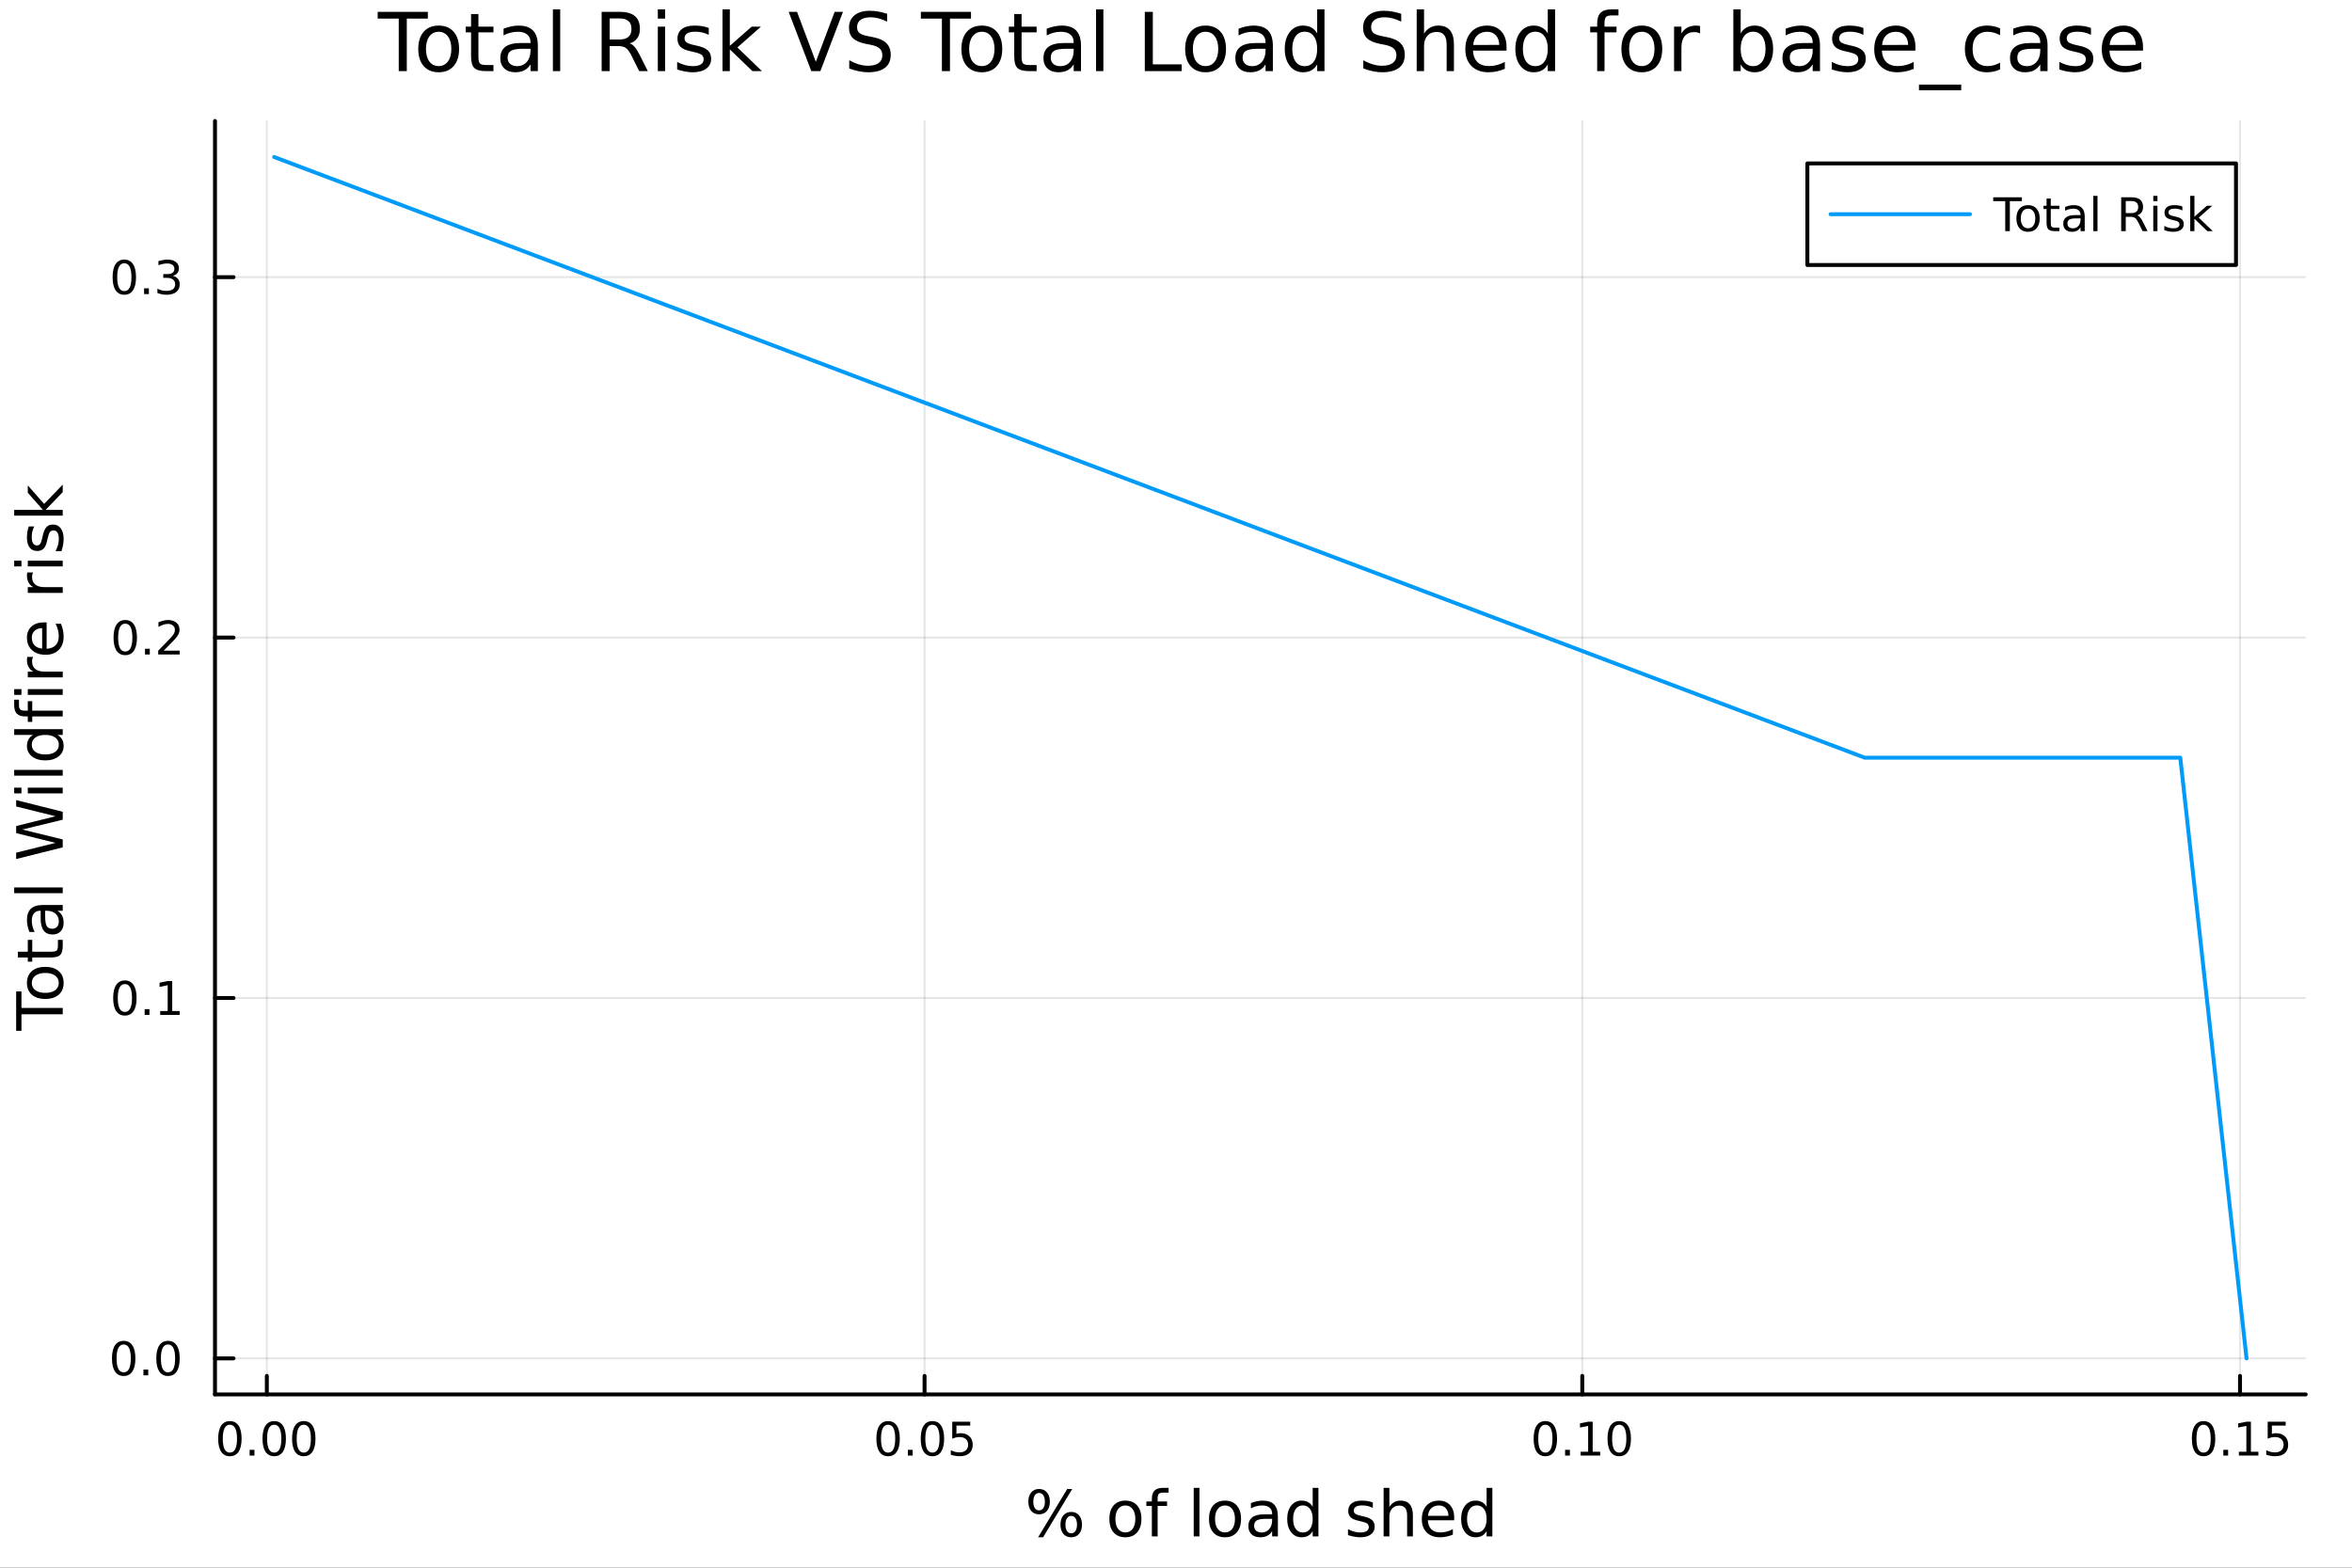 <svg xmlns="http://www.w3.org/2000/svg" xmlns:xlink="http://www.w3.org/1999/xlink" width="600" height="400" viewBox="0 0 2400 1600">
<rect x="0" y="0" width="2400" height="1600" fill="#333333" stroke="none"/>
<defs>
  <clipPath id="clip370">
    <rect x="0" y="0" width="2400" height="1600"></rect>
  </clipPath>
</defs>
<path clip-path="url(#clip370)" d="M0 1600 L2400 1600 L2400 0 L0 0  Z" fill="#ffffff" fill-rule="evenodd" fill-opacity="1"></path>
<defs>
  <clipPath id="clip371">
    <rect x="480" y="0" width="1681" height="1600"></rect>
  </clipPath>
</defs>
<path clip-path="url(#clip370)" d="M219.38 1423.18 L2352.76 1423.18 L2352.76 123.472 L219.38 123.472  Z" fill="#ffffff" fill-rule="evenodd" fill-opacity="1"></path>
<defs>
  <clipPath id="clip372">
    <rect x="219" y="123" width="2134" height="1301"></rect>
  </clipPath>
</defs>
<polyline clip-path="url(#clip372)" style="stroke:#000000; stroke-linecap:round; stroke-linejoin:round; stroke-width:2; stroke-opacity:0.1; fill:none" points="272.275,1423.18 272.275,123.472 "></polyline>
<polyline clip-path="url(#clip372)" style="stroke:#000000; stroke-linecap:round; stroke-linejoin:round; stroke-width:2; stroke-opacity:0.1; fill:none" points="943.427,1423.18 943.427,123.472 "></polyline>
<polyline clip-path="url(#clip372)" style="stroke:#000000; stroke-linecap:round; stroke-linejoin:round; stroke-width:2; stroke-opacity:0.1; fill:none" points="1614.58,1423.18 1614.58,123.472 "></polyline>
<polyline clip-path="url(#clip372)" style="stroke:#000000; stroke-linecap:round; stroke-linejoin:round; stroke-width:2; stroke-opacity:0.1; fill:none" points="2285.73,1423.18 2285.73,123.472 "></polyline>
<polyline clip-path="url(#clip370)" style="stroke:#000000; stroke-linecap:round; stroke-linejoin:round; stroke-width:4; stroke-opacity:1; fill:none" points="219.38,1423.18 2352.76,1423.18 "></polyline>
<polyline clip-path="url(#clip370)" style="stroke:#000000; stroke-linecap:round; stroke-linejoin:round; stroke-width:4; stroke-opacity:1; fill:none" points="272.275,1423.18 272.275,1404.28 "></polyline>
<polyline clip-path="url(#clip370)" style="stroke:#000000; stroke-linecap:round; stroke-linejoin:round; stroke-width:4; stroke-opacity:1; fill:none" points="943.427,1423.18 943.427,1404.28 "></polyline>
<polyline clip-path="url(#clip370)" style="stroke:#000000; stroke-linecap:round; stroke-linejoin:round; stroke-width:4; stroke-opacity:1; fill:none" points="1614.58,1423.18 1614.58,1404.28 "></polyline>
<polyline clip-path="url(#clip370)" style="stroke:#000000; stroke-linecap:round; stroke-linejoin:round; stroke-width:4; stroke-opacity:1; fill:none" points="2285.73,1423.18 2285.73,1404.28 "></polyline>
<path clip-path="url(#clip370)" d="M234.578 1454.1 Q230.967 1454.1 229.139 1457.66 Q227.333 1461.2 227.333 1468.33 Q227.333 1475.44 229.139 1479.01 Q230.967 1482.55 234.578 1482.55 Q238.213 1482.55 240.018 1479.01 Q241.847 1475.44 241.847 1468.33 Q241.847 1461.2 240.018 1457.66 Q238.213 1454.1 234.578 1454.1 M234.578 1450.39 Q240.389 1450.39 243.444 1455 Q246.523 1459.58 246.523 1468.33 Q246.523 1477.06 243.444 1481.67 Q240.389 1486.25 234.578 1486.25 Q228.768 1486.25 225.69 1481.67 Q222.634 1477.06 222.634 1468.33 Q222.634 1459.58 225.69 1455 Q228.768 1450.39 234.578 1450.39 Z" fill="#000000" fill-rule="nonzero" fill-opacity="1"></path><path clip-path="url(#clip370)" d="M254.74 1479.7 L259.625 1479.7 L259.625 1485.58 L254.74 1485.58 L254.74 1479.7 Z" fill="#000000" fill-rule="nonzero" fill-opacity="1"></path><path clip-path="url(#clip370)" d="M279.81 1454.1 Q276.199 1454.1 274.37 1457.66 Q272.564 1461.2 272.564 1468.33 Q272.564 1475.44 274.37 1479.01 Q276.199 1482.55 279.81 1482.55 Q283.444 1482.55 285.249 1479.01 Q287.078 1475.44 287.078 1468.33 Q287.078 1461.2 285.249 1457.66 Q283.444 1454.1 279.81 1454.1 M279.81 1450.39 Q285.62 1450.39 288.675 1455 Q291.754 1459.58 291.754 1468.33 Q291.754 1477.06 288.675 1481.67 Q285.62 1486.25 279.81 1486.25 Q273.999 1486.25 270.921 1481.67 Q267.865 1477.06 267.865 1468.33 Q267.865 1459.58 270.921 1455 Q273.999 1450.39 279.81 1450.39 Z" fill="#000000" fill-rule="nonzero" fill-opacity="1"></path><path clip-path="url(#clip370)" d="M309.971 1454.1 Q306.36 1454.1 304.532 1457.66 Q302.726 1461.2 302.726 1468.33 Q302.726 1475.44 304.532 1479.01 Q306.36 1482.55 309.971 1482.55 Q313.606 1482.55 315.411 1479.01 Q317.24 1475.44 317.24 1468.33 Q317.24 1461.2 315.411 1457.66 Q313.606 1454.1 309.971 1454.1 M309.971 1450.39 Q315.782 1450.39 318.837 1455 Q321.916 1459.58 321.916 1468.33 Q321.916 1477.06 318.837 1481.67 Q315.782 1486.25 309.971 1486.25 Q304.161 1486.25 301.083 1481.67 Q298.027 1477.06 298.027 1468.33 Q298.027 1459.58 301.083 1455 Q304.161 1450.39 309.971 1450.39 Z" fill="#000000" fill-rule="nonzero" fill-opacity="1"></path><path clip-path="url(#clip370)" d="M906.228 1454.1 Q902.617 1454.1 900.788 1457.66 Q898.982 1461.2 898.982 1468.33 Q898.982 1475.44 900.788 1479.01 Q902.617 1482.55 906.228 1482.55 Q909.862 1482.55 911.667 1479.01 Q913.496 1475.44 913.496 1468.33 Q913.496 1461.2 911.667 1457.66 Q909.862 1454.1 906.228 1454.1 M906.228 1450.39 Q912.038 1450.39 915.093 1455 Q918.172 1459.58 918.172 1468.33 Q918.172 1477.06 915.093 1481.67 Q912.038 1486.25 906.228 1486.25 Q900.417 1486.25 897.339 1481.67 Q894.283 1477.06 894.283 1468.33 Q894.283 1459.58 897.339 1455 Q900.417 1450.39 906.228 1450.39 Z" fill="#000000" fill-rule="nonzero" fill-opacity="1"></path><path clip-path="url(#clip370)" d="M926.39 1479.7 L931.274 1479.7 L931.274 1485.58 L926.39 1485.58 L926.39 1479.7 Z" fill="#000000" fill-rule="nonzero" fill-opacity="1"></path><path clip-path="url(#clip370)" d="M951.459 1454.1 Q947.848 1454.1 946.019 1457.66 Q944.214 1461.2 944.214 1468.33 Q944.214 1475.44 946.019 1479.01 Q947.848 1482.55 951.459 1482.55 Q955.093 1482.55 956.899 1479.01 Q958.727 1475.44 958.727 1468.33 Q958.727 1461.2 956.899 1457.66 Q955.093 1454.1 951.459 1454.1 M951.459 1450.39 Q957.269 1450.39 960.325 1455 Q963.403 1459.58 963.403 1468.33 Q963.403 1477.06 960.325 1481.67 Q957.269 1486.25 951.459 1486.25 Q945.649 1486.25 942.57 1481.67 Q939.514 1477.06 939.514 1468.33 Q939.514 1459.58 942.57 1455 Q945.649 1450.39 951.459 1450.39 Z" fill="#000000" fill-rule="nonzero" fill-opacity="1"></path><path clip-path="url(#clip370)" d="M971.667 1451.02 L990.023 1451.02 L990.023 1454.96 L975.949 1454.96 L975.949 1463.43 Q976.968 1463.08 977.987 1462.92 Q979.005 1462.73 980.024 1462.73 Q985.811 1462.73 989.19 1465.9 Q992.57 1469.08 992.57 1474.49 Q992.57 1480.07 989.098 1483.17 Q985.625 1486.25 979.306 1486.25 Q977.13 1486.25 974.862 1485.88 Q972.616 1485.51 970.209 1484.77 L970.209 1480.07 Q972.292 1481.2 974.514 1481.76 Q976.737 1482.32 979.213 1482.32 Q983.218 1482.32 985.556 1480.21 Q987.894 1478.1 987.894 1474.49 Q987.894 1470.88 985.556 1468.77 Q983.218 1466.67 979.213 1466.67 Q977.338 1466.67 975.463 1467.08 Q973.612 1467.5 971.667 1468.38 L971.667 1451.02 Z" fill="#000000" fill-rule="nonzero" fill-opacity="1"></path><path clip-path="url(#clip370)" d="M1576.88 1454.1 Q1573.27 1454.1 1571.44 1457.66 Q1569.64 1461.2 1569.64 1468.33 Q1569.64 1475.44 1571.44 1479.01 Q1573.27 1482.55 1576.88 1482.55 Q1580.52 1482.55 1582.32 1479.01 Q1584.15 1475.44 1584.15 1468.33 Q1584.15 1461.2 1582.32 1457.66 Q1580.52 1454.1 1576.88 1454.1 M1576.88 1450.39 Q1582.69 1450.39 1585.75 1455 Q1588.83 1459.58 1588.83 1468.33 Q1588.83 1477.06 1585.75 1481.67 Q1582.69 1486.25 1576.88 1486.25 Q1571.07 1486.25 1567.99 1481.67 Q1564.94 1477.06 1564.94 1468.33 Q1564.94 1459.58 1567.99 1455 Q1571.07 1450.39 1576.88 1450.39 Z" fill="#000000" fill-rule="nonzero" fill-opacity="1"></path><path clip-path="url(#clip370)" d="M1597.04 1479.7 L1601.93 1479.7 L1601.93 1485.58 L1597.04 1485.58 L1597.04 1479.7 Z" fill="#000000" fill-rule="nonzero" fill-opacity="1"></path><path clip-path="url(#clip370)" d="M1612.92 1481.64 L1620.56 1481.64 L1620.56 1455.28 L1612.25 1456.95 L1612.25 1452.69 L1620.52 1451.02 L1625.19 1451.02 L1625.19 1481.64 L1632.83 1481.64 L1632.83 1485.58 L1612.92 1485.58 L1612.92 1481.64 Z" fill="#000000" fill-rule="nonzero" fill-opacity="1"></path><path clip-path="url(#clip370)" d="M1652.27 1454.1 Q1648.66 1454.1 1646.83 1457.66 Q1645.03 1461.2 1645.03 1468.33 Q1645.03 1475.44 1646.83 1479.01 Q1648.66 1482.55 1652.27 1482.55 Q1655.91 1482.55 1657.71 1479.01 Q1659.54 1475.44 1659.54 1468.33 Q1659.54 1461.2 1657.71 1457.66 Q1655.91 1454.1 1652.27 1454.1 M1652.27 1450.39 Q1658.08 1450.39 1661.14 1455 Q1664.22 1459.58 1664.22 1468.33 Q1664.22 1477.06 1661.14 1481.67 Q1658.08 1486.25 1652.27 1486.25 Q1646.46 1486.25 1643.39 1481.67 Q1640.33 1477.06 1640.33 1468.33 Q1640.33 1459.58 1643.39 1455 Q1646.46 1450.39 1652.27 1450.39 Z" fill="#000000" fill-rule="nonzero" fill-opacity="1"></path><path clip-path="url(#clip370)" d="M2248.53 1454.1 Q2244.92 1454.1 2243.09 1457.66 Q2241.29 1461.2 2241.29 1468.33 Q2241.29 1475.44 2243.09 1479.01 Q2244.92 1482.55 2248.53 1482.55 Q2252.17 1482.55 2253.97 1479.01 Q2255.8 1475.44 2255.8 1468.33 Q2255.8 1461.2 2253.97 1457.66 Q2252.17 1454.1 2248.53 1454.1 M2248.53 1450.39 Q2254.34 1450.39 2257.4 1455 Q2260.48 1459.58 2260.48 1468.33 Q2260.48 1477.06 2257.4 1481.67 Q2254.34 1486.25 2248.53 1486.25 Q2242.72 1486.25 2239.64 1481.67 Q2236.59 1477.06 2236.59 1468.33 Q2236.59 1459.58 2239.64 1455 Q2242.72 1450.39 2248.53 1450.39 Z" fill="#000000" fill-rule="nonzero" fill-opacity="1"></path><path clip-path="url(#clip370)" d="M2268.69 1479.7 L2273.58 1479.7 L2273.58 1485.58 L2268.69 1485.58 L2268.69 1479.7 Z" fill="#000000" fill-rule="nonzero" fill-opacity="1"></path><path clip-path="url(#clip370)" d="M2284.57 1481.64 L2292.21 1481.64 L2292.21 1455.28 L2283.9 1456.95 L2283.9 1452.69 L2292.16 1451.02 L2296.84 1451.02 L2296.84 1481.64 L2304.48 1481.64 L2304.48 1485.58 L2284.57 1485.58 L2284.57 1481.64 Z" fill="#000000" fill-rule="nonzero" fill-opacity="1"></path><path clip-path="url(#clip370)" d="M2313.97 1451.02 L2332.33 1451.02 L2332.33 1454.96 L2318.25 1454.96 L2318.25 1463.43 Q2319.27 1463.08 2320.29 1462.92 Q2321.31 1462.73 2322.33 1462.73 Q2328.11 1462.73 2331.49 1465.9 Q2334.87 1469.08 2334.87 1474.49 Q2334.87 1480.07 2331.4 1483.17 Q2327.93 1486.25 2321.61 1486.25 Q2319.43 1486.25 2317.16 1485.88 Q2314.92 1485.51 2312.51 1484.77 L2312.51 1480.07 Q2314.6 1481.2 2316.82 1481.76 Q2319.04 1482.32 2321.52 1482.32 Q2325.52 1482.32 2327.86 1480.21 Q2330.2 1478.1 2330.2 1474.49 Q2330.2 1470.88 2327.86 1468.77 Q2325.52 1466.67 2321.52 1466.67 Q2319.64 1466.67 2317.77 1467.08 Q2315.91 1467.5 2313.97 1468.38 L2313.97 1451.02 Z" fill="#000000" fill-rule="nonzero" fill-opacity="1"></path><path clip-path="url(#clip370)" d="M1093.12 1547.13 Q1090.35 1547.13 1088.76 1549.49 Q1087.2 1551.84 1087.2 1556.04 Q1087.2 1560.18 1088.76 1562.57 Q1090.35 1564.92 1093.12 1564.92 Q1095.83 1564.92 1097.39 1562.57 Q1098.98 1560.18 1098.98 1556.04 Q1098.98 1551.87 1097.39 1549.52 Q1095.83 1547.13 1093.12 1547.13 M1093.12 1543.09 Q1098.15 1543.09 1101.11 1546.59 Q1104.07 1550.09 1104.07 1556.04 Q1104.07 1562 1101.08 1565.5 Q1098.12 1568.97 1093.12 1568.97 Q1088.03 1568.97 1085.07 1565.5 Q1082.11 1562 1082.11 1556.04 Q1082.11 1550.06 1085.07 1546.59 Q1088.06 1543.09 1093.12 1543.09 M1060.28 1523.71 Q1057.54 1523.71 1055.95 1526.09 Q1054.39 1528.45 1054.39 1532.59 Q1054.39 1536.79 1055.95 1539.14 Q1057.51 1541.5 1060.28 1541.5 Q1063.05 1541.5 1064.61 1539.14 Q1066.2 1536.79 1066.2 1532.59 Q1066.2 1528.48 1064.61 1526.09 Q1063.01 1523.71 1060.28 1523.71 M1089.02 1519.66 L1094.11 1519.66 L1064.38 1568.97 L1059.29 1568.97 L1089.02 1519.66 M1060.28 1519.66 Q1065.31 1519.66 1068.3 1523.17 Q1071.29 1526.63 1071.29 1532.59 Q1071.29 1538.6 1068.3 1542.07 Q1065.34 1545.54 1060.28 1545.54 Q1055.22 1545.54 1052.26 1542.07 Q1049.33 1538.57 1049.33 1532.59 Q1049.33 1526.67 1052.29 1523.17 Q1055.25 1519.66 1060.28 1519.66 Z" fill="#000000" fill-rule="nonzero" fill-opacity="1"></path><path clip-path="url(#clip370)" d="M1148.35 1536.5 Q1143.64 1536.5 1140.9 1540.19 Q1138.16 1543.85 1138.16 1550.25 Q1138.16 1556.65 1140.87 1560.34 Q1143.6 1564 1148.35 1564 Q1153.02 1564 1155.76 1560.31 Q1158.5 1556.62 1158.5 1550.25 Q1158.5 1543.92 1155.76 1540.23 Q1153.02 1536.5 1148.35 1536.5 M1148.35 1531.54 Q1155.98 1531.54 1160.35 1536.5 Q1164.71 1541.47 1164.71 1550.25 Q1164.71 1559 1160.35 1564 Q1155.98 1568.97 1148.35 1568.97 Q1140.68 1568.97 1136.31 1564 Q1131.99 1559 1131.99 1550.25 Q1131.99 1541.47 1136.31 1536.5 Q1140.68 1531.54 1148.35 1531.54 Z" fill="#000000" fill-rule="nonzero" fill-opacity="1"></path><path clip-path="url(#clip370)" d="M1192.46 1518.52 L1192.46 1523.39 L1186.86 1523.39 Q1183.71 1523.39 1182.47 1524.66 Q1181.26 1525.93 1181.26 1529.24 L1181.26 1532.4 L1190.9 1532.4 L1190.9 1536.95 L1181.26 1536.95 L1181.26 1568.04 L1175.37 1568.04 L1175.37 1536.95 L1169.77 1536.95 L1169.77 1532.4 L1175.37 1532.4 L1175.37 1529.91 Q1175.37 1523.96 1178.14 1521.26 Q1180.91 1518.52 1186.92 1518.52 L1192.46 1518.52 Z" fill="#000000" fill-rule="nonzero" fill-opacity="1"></path><path clip-path="url(#clip370)" d="M1218.08 1518.52 L1223.94 1518.52 L1223.94 1568.04 L1218.08 1568.04 L1218.08 1518.52 Z" fill="#000000" fill-rule="nonzero" fill-opacity="1"></path><path clip-path="url(#clip370)" d="M1250.01 1536.5 Q1245.3 1536.5 1242.56 1540.19 Q1239.82 1543.85 1239.82 1550.25 Q1239.82 1556.65 1242.53 1560.34 Q1245.26 1564 1250.01 1564 Q1254.69 1564 1257.42 1560.31 Q1260.16 1556.62 1260.16 1550.25 Q1260.16 1543.92 1257.42 1540.23 Q1254.69 1536.5 1250.01 1536.5 M1250.01 1531.54 Q1257.65 1531.54 1262.01 1536.5 Q1266.37 1541.47 1266.37 1550.25 Q1266.37 1559 1262.01 1564 Q1257.65 1568.97 1250.01 1568.97 Q1242.34 1568.97 1237.98 1564 Q1233.65 1559 1233.65 1550.25 Q1233.65 1541.47 1237.98 1536.5 Q1242.34 1531.54 1250.01 1531.54 Z" fill="#000000" fill-rule="nonzero" fill-opacity="1"></path><path clip-path="url(#clip370)" d="M1292.27 1550.12 Q1285.18 1550.12 1282.44 1551.75 Q1279.7 1553.37 1279.7 1557.29 Q1279.7 1560.4 1281.74 1562.25 Q1283.81 1564.07 1287.34 1564.07 Q1292.21 1564.07 1295.14 1560.63 Q1298.1 1557.16 1298.1 1551.43 L1298.1 1550.12 L1292.27 1550.12 M1303.96 1547.71 L1303.96 1568.04 L1298.1 1568.04 L1298.1 1562.63 Q1296.09 1565.88 1293.1 1567.44 Q1290.11 1568.97 1285.78 1568.97 Q1280.31 1568.97 1277.06 1565.91 Q1273.85 1562.82 1273.85 1557.67 Q1273.85 1551.65 1277.86 1548.6 Q1281.9 1545.54 1289.89 1545.54 L1298.1 1545.54 L1298.1 1544.97 Q1298.1 1540.93 1295.43 1538.73 Q1292.78 1536.5 1287.98 1536.5 Q1284.92 1536.5 1282.03 1537.23 Q1279.13 1537.97 1276.46 1539.43 L1276.46 1534.02 Q1279.67 1532.78 1282.69 1532.17 Q1285.72 1531.54 1288.58 1531.54 Q1296.32 1531.54 1300.14 1535.55 Q1303.96 1539.56 1303.96 1547.71 Z" fill="#000000" fill-rule="nonzero" fill-opacity="1"></path><path clip-path="url(#clip370)" d="M1339.48 1537.81 L1339.48 1518.52 L1345.33 1518.52 L1345.33 1568.04 L1339.48 1568.04 L1339.48 1562.7 Q1337.63 1565.88 1334.8 1567.44 Q1332 1568.97 1328.05 1568.97 Q1321.59 1568.97 1317.51 1563.81 Q1313.47 1558.65 1313.47 1550.25 Q1313.47 1541.85 1317.51 1536.69 Q1321.59 1531.54 1328.05 1531.54 Q1332 1531.54 1334.8 1533.1 Q1337.63 1534.62 1339.48 1537.81 M1319.52 1550.25 Q1319.52 1556.71 1322.16 1560.4 Q1324.84 1564.07 1329.48 1564.07 Q1334.13 1564.07 1336.8 1560.4 Q1339.48 1556.71 1339.48 1550.25 Q1339.48 1543.79 1336.8 1540.13 Q1334.13 1536.44 1329.48 1536.44 Q1324.84 1536.44 1322.16 1540.13 Q1319.52 1543.79 1319.52 1550.25 Z" fill="#000000" fill-rule="nonzero" fill-opacity="1"></path><path clip-path="url(#clip370)" d="M1400.84 1533.45 L1400.84 1538.98 Q1398.36 1537.71 1395.69 1537.07 Q1393.01 1536.44 1390.15 1536.44 Q1385.79 1536.44 1383.59 1537.77 Q1381.43 1539.11 1381.43 1541.79 Q1381.43 1543.82 1382.99 1545 Q1384.55 1546.15 1389.26 1547.2 L1391.26 1547.64 Q1397.5 1548.98 1400.11 1551.43 Q1402.75 1553.85 1402.75 1558.21 Q1402.75 1563.17 1398.8 1566.07 Q1394.89 1568.97 1388.01 1568.97 Q1385.15 1568.97 1382.03 1568.39 Q1378.94 1567.85 1375.51 1566.74 L1375.51 1560.69 Q1378.75 1562.38 1381.9 1563.24 Q1385.05 1564.07 1388.14 1564.07 Q1392.28 1564.07 1394.51 1562.66 Q1396.74 1561.23 1396.74 1558.65 Q1396.74 1556.27 1395.11 1554.99 Q1393.52 1553.72 1388.08 1552.54 L1386.04 1552.07 Q1380.6 1550.92 1378.18 1548.56 Q1375.76 1546.18 1375.76 1542.04 Q1375.76 1537.01 1379.33 1534.27 Q1382.89 1531.54 1389.45 1531.54 Q1392.69 1531.54 1395.56 1532.01 Q1398.42 1532.49 1400.84 1533.45 Z" fill="#000000" fill-rule="nonzero" fill-opacity="1"></path><path clip-path="url(#clip370)" d="M1441.71 1546.53 L1441.71 1568.04 L1435.85 1568.04 L1435.85 1546.72 Q1435.85 1541.66 1433.88 1539.14 Q1431.91 1536.63 1427.96 1536.63 Q1423.22 1536.63 1420.48 1539.65 Q1417.74 1542.68 1417.74 1547.9 L1417.74 1568.04 L1411.85 1568.04 L1411.85 1518.52 L1417.74 1518.52 L1417.74 1537.93 Q1419.84 1534.72 1422.68 1533.13 Q1425.54 1531.54 1429.26 1531.54 Q1435.41 1531.54 1438.56 1535.36 Q1441.71 1539.14 1441.71 1546.53 Z" fill="#000000" fill-rule="nonzero" fill-opacity="1"></path><path clip-path="url(#clip370)" d="M1483.88 1548.76 L1483.88 1551.62 L1456.96 1551.62 Q1457.34 1557.67 1460.58 1560.85 Q1463.86 1564 1469.69 1564 Q1473.06 1564 1476.21 1563.17 Q1479.39 1562.35 1482.51 1560.69 L1482.51 1566.23 Q1479.36 1567.57 1476.05 1568.27 Q1472.74 1568.97 1469.34 1568.97 Q1460.81 1568.97 1455.81 1564 Q1450.84 1559.04 1450.84 1550.57 Q1450.84 1541.82 1455.55 1536.69 Q1460.3 1531.54 1468.32 1531.54 Q1475.51 1531.54 1479.68 1536.18 Q1483.88 1540.8 1483.88 1548.76 M1478.03 1547.04 Q1477.96 1542.23 1475.32 1539.37 Q1472.71 1536.5 1468.38 1536.5 Q1463.48 1536.5 1460.52 1539.27 Q1457.59 1542.04 1457.15 1547.07 L1478.03 1547.04 Z" fill="#000000" fill-rule="nonzero" fill-opacity="1"></path><path clip-path="url(#clip370)" d="M1516.95 1537.81 L1516.95 1518.52 L1522.81 1518.52 L1522.81 1568.04 L1516.95 1568.04 L1516.95 1562.7 Q1515.11 1565.88 1512.27 1567.44 Q1509.47 1568.97 1505.53 1568.97 Q1499.06 1568.97 1494.99 1563.81 Q1490.95 1558.65 1490.95 1550.25 Q1490.95 1541.85 1494.99 1536.69 Q1499.06 1531.54 1505.53 1531.54 Q1509.47 1531.54 1512.27 1533.1 Q1515.11 1534.62 1516.95 1537.81 M1497 1550.25 Q1497 1556.71 1499.64 1560.4 Q1502.31 1564.07 1506.96 1564.07 Q1511.61 1564.07 1514.28 1560.4 Q1516.95 1556.71 1516.95 1550.25 Q1516.95 1543.79 1514.28 1540.13 Q1511.61 1536.44 1506.96 1536.44 Q1502.31 1536.44 1499.64 1540.13 Q1497 1543.79 1497 1550.25 Z" fill="#000000" fill-rule="nonzero" fill-opacity="1"></path><polyline clip-path="url(#clip372)" style="stroke:#000000; stroke-linecap:round; stroke-linejoin:round; stroke-width:2; stroke-opacity:0.1; fill:none" points="219.38,1386.4 2352.76,1386.4 "></polyline>
<polyline clip-path="url(#clip372)" style="stroke:#000000; stroke-linecap:round; stroke-linejoin:round; stroke-width:2; stroke-opacity:0.1; fill:none" points="219.38,1018.55 2352.76,1018.55 "></polyline>
<polyline clip-path="url(#clip372)" style="stroke:#000000; stroke-linecap:round; stroke-linejoin:round; stroke-width:2; stroke-opacity:0.1; fill:none" points="219.38,650.712 2352.76,650.712 "></polyline>
<polyline clip-path="url(#clip372)" style="stroke:#000000; stroke-linecap:round; stroke-linejoin:round; stroke-width:2; stroke-opacity:0.1; fill:none" points="219.38,282.87 2352.76,282.87 "></polyline>
<polyline clip-path="url(#clip370)" style="stroke:#000000; stroke-linecap:round; stroke-linejoin:round; stroke-width:4; stroke-opacity:1; fill:none" points="219.38,1423.18 219.38,123.472 "></polyline>
<polyline clip-path="url(#clip370)" style="stroke:#000000; stroke-linecap:round; stroke-linejoin:round; stroke-width:4; stroke-opacity:1; fill:none" points="219.38,1386.4 238.278,1386.4 "></polyline>
<polyline clip-path="url(#clip370)" style="stroke:#000000; stroke-linecap:round; stroke-linejoin:round; stroke-width:4; stroke-opacity:1; fill:none" points="219.38,1018.55 238.278,1018.55 "></polyline>
<polyline clip-path="url(#clip370)" style="stroke:#000000; stroke-linecap:round; stroke-linejoin:round; stroke-width:4; stroke-opacity:1; fill:none" points="219.38,650.712 238.278,650.712 "></polyline>
<polyline clip-path="url(#clip370)" style="stroke:#000000; stroke-linecap:round; stroke-linejoin:round; stroke-width:4; stroke-opacity:1; fill:none" points="219.38,282.87 238.278,282.87 "></polyline>
<path clip-path="url(#clip370)" d="M126.205 1372.19 Q122.593 1372.19 120.765 1375.76 Q118.959 1379.3 118.959 1386.43 Q118.959 1393.54 120.765 1397.1 Q122.593 1400.64 126.205 1400.64 Q129.839 1400.64 131.644 1397.1 Q133.473 1393.54 133.473 1386.43 Q133.473 1379.3 131.644 1375.76 Q129.839 1372.19 126.205 1372.19 M126.205 1368.49 Q132.015 1368.49 135.07 1373.1 Q138.149 1377.68 138.149 1386.43 Q138.149 1395.16 135.07 1399.76 Q132.015 1404.35 126.205 1404.35 Q120.394 1404.35 117.316 1399.76 Q114.26 1395.16 114.26 1386.43 Q114.26 1377.68 117.316 1373.1 Q120.394 1368.49 126.205 1368.49 Z" fill="#000000" fill-rule="nonzero" fill-opacity="1"></path><path clip-path="url(#clip370)" d="M146.366 1397.8 L151.251 1397.8 L151.251 1403.68 L146.366 1403.68 L146.366 1397.8 Z" fill="#000000" fill-rule="nonzero" fill-opacity="1"></path><path clip-path="url(#clip370)" d="M171.436 1372.19 Q167.825 1372.19 165.996 1375.76 Q164.19 1379.3 164.19 1386.43 Q164.19 1393.54 165.996 1397.1 Q167.825 1400.64 171.436 1400.64 Q175.07 1400.64 176.876 1397.1 Q178.704 1393.54 178.704 1386.43 Q178.704 1379.3 176.876 1375.76 Q175.07 1372.19 171.436 1372.19 M171.436 1368.49 Q177.246 1368.49 180.301 1373.1 Q183.38 1377.68 183.38 1386.43 Q183.38 1395.16 180.301 1399.76 Q177.246 1404.35 171.436 1404.35 Q165.626 1404.35 162.547 1399.76 Q159.491 1395.16 159.491 1386.43 Q159.491 1377.68 162.547 1373.1 Q165.626 1368.49 171.436 1368.49 Z" fill="#000000" fill-rule="nonzero" fill-opacity="1"></path><path clip-path="url(#clip370)" d="M127.431 1004.35 Q123.82 1004.35 121.992 1007.92 Q120.186 1011.46 120.186 1018.59 Q120.186 1025.7 121.992 1029.26 Q123.82 1032.8 127.431 1032.8 Q131.066 1032.8 132.871 1029.26 Q134.7 1025.7 134.7 1018.59 Q134.7 1011.46 132.871 1007.92 Q131.066 1004.35 127.431 1004.35 M127.431 1000.65 Q133.242 1000.65 136.297 1005.26 Q139.376 1009.84 139.376 1018.59 Q139.376 1027.32 136.297 1031.92 Q133.242 1036.51 127.431 1036.51 Q121.621 1036.51 118.543 1031.92 Q115.487 1027.32 115.487 1018.59 Q115.487 1009.84 118.543 1005.26 Q121.621 1000.65 127.431 1000.65 Z" fill="#000000" fill-rule="nonzero" fill-opacity="1"></path><path clip-path="url(#clip370)" d="M147.593 1029.95 L152.478 1029.95 L152.478 1035.83 L147.593 1035.83 L147.593 1029.95 Z" fill="#000000" fill-rule="nonzero" fill-opacity="1"></path><path clip-path="url(#clip370)" d="M163.473 1031.9 L171.112 1031.9 L171.112 1005.53 L162.802 1007.2 L162.802 1002.94 L171.065 1001.27 L175.741 1001.27 L175.741 1031.9 L183.38 1031.9 L183.38 1035.83 L163.473 1035.83 L163.473 1031.9 Z" fill="#000000" fill-rule="nonzero" fill-opacity="1"></path><path clip-path="url(#clip370)" d="M127.802 636.511 Q124.191 636.511 122.362 640.076 Q120.556 643.617 120.556 650.747 Q120.556 657.853 122.362 661.418 Q124.191 664.96 127.802 664.96 Q131.436 664.96 133.242 661.418 Q135.07 657.853 135.07 650.747 Q135.07 643.617 133.242 640.076 Q131.436 636.511 127.802 636.511 M127.802 632.807 Q133.612 632.807 136.667 637.414 Q139.746 641.997 139.746 650.747 Q139.746 659.474 136.667 664.08 Q133.612 668.663 127.802 668.663 Q121.992 668.663 118.913 664.08 Q115.857 659.474 115.857 650.747 Q115.857 641.997 118.913 637.414 Q121.992 632.807 127.802 632.807 Z" fill="#000000" fill-rule="nonzero" fill-opacity="1"></path><path clip-path="url(#clip370)" d="M147.964 662.112 L152.848 662.112 L152.848 667.992 L147.964 667.992 L147.964 662.112 Z" fill="#000000" fill-rule="nonzero" fill-opacity="1"></path><path clip-path="url(#clip370)" d="M167.061 664.057 L183.38 664.057 L183.38 667.992 L161.436 667.992 L161.436 664.057 Q164.098 661.302 168.681 656.673 Q173.288 652.02 174.468 650.677 Q176.714 648.154 177.593 646.418 Q178.496 644.659 178.496 642.969 Q178.496 640.214 176.551 638.478 Q174.63 636.742 171.528 636.742 Q169.329 636.742 166.876 637.506 Q164.445 638.27 161.667 639.821 L161.667 635.099 Q164.491 633.964 166.945 633.386 Q169.399 632.807 171.436 632.807 Q176.806 632.807 180.001 635.492 Q183.195 638.177 183.195 642.668 Q183.195 644.798 182.385 646.719 Q181.598 648.617 179.491 651.21 Q178.913 651.881 175.811 655.099 Q172.709 658.293 167.061 664.057 Z" fill="#000000" fill-rule="nonzero" fill-opacity="1"></path><path clip-path="url(#clip370)" d="M126.853 268.669 Q123.242 268.669 121.413 272.234 Q119.607 275.775 119.607 282.905 Q119.607 290.011 121.413 293.576 Q123.242 297.118 126.853 297.118 Q130.487 297.118 132.292 293.576 Q134.121 290.011 134.121 282.905 Q134.121 275.775 132.292 272.234 Q130.487 268.669 126.853 268.669 M126.853 264.965 Q132.663 264.965 135.718 269.572 Q138.797 274.155 138.797 282.905 Q138.797 291.632 135.718 296.238 Q132.663 300.822 126.853 300.822 Q121.043 300.822 117.964 296.238 Q114.908 291.632 114.908 282.905 Q114.908 274.155 117.964 269.572 Q121.043 264.965 126.853 264.965 Z" fill="#000000" fill-rule="nonzero" fill-opacity="1"></path><path clip-path="url(#clip370)" d="M147.015 294.271 L151.899 294.271 L151.899 300.15 L147.015 300.15 L147.015 294.271 Z" fill="#000000" fill-rule="nonzero" fill-opacity="1"></path><path clip-path="url(#clip370)" d="M176.251 281.516 Q179.607 282.234 181.482 284.502 Q183.38 286.771 183.38 290.104 Q183.38 295.22 179.862 298.021 Q176.343 300.822 169.862 300.822 Q167.686 300.822 165.371 300.382 Q163.079 299.965 160.626 299.109 L160.626 294.595 Q162.57 295.729 164.885 296.308 Q167.2 296.886 169.723 296.886 Q174.121 296.886 176.413 295.15 Q178.727 293.414 178.727 290.104 Q178.727 287.048 176.575 285.336 Q174.445 283.599 170.626 283.599 L166.598 283.599 L166.598 279.757 L170.811 279.757 Q174.26 279.757 176.089 278.391 Q177.917 277.002 177.917 274.41 Q177.917 271.748 176.019 270.336 Q174.144 268.9 170.626 268.9 Q168.704 268.9 166.505 269.317 Q164.306 269.734 161.667 270.613 L161.667 266.447 Q164.329 265.706 166.644 265.336 Q168.982 264.965 171.042 264.965 Q176.366 264.965 179.468 267.396 Q182.57 269.803 182.57 273.924 Q182.57 276.794 180.926 278.785 Q179.283 280.752 176.251 281.516 Z" fill="#000000" fill-rule="nonzero" fill-opacity="1"></path><path clip-path="url(#clip370)" d="M16.484 1052.05 L16.484 1011.85 L21.895 1011.85 L21.895 1028.72 L64.004 1028.72 L64.004 1035.18 L21.895 1035.18 L21.895 1052.05 L16.484 1052.05 Z" fill="#000000" fill-rule="nonzero" fill-opacity="1"></path><path clip-path="url(#clip370)" d="M32.462 1003.16 Q32.462 1007.87 36.154 1010.61 Q39.815 1013.34 46.212 1013.34 Q52.609 1013.34 56.302 1010.64 Q59.962 1007.9 59.962 1003.16 Q59.962 998.481 56.27 995.744 Q52.578 993.007 46.212 993.007 Q39.878 993.007 36.186 995.744 Q32.462 998.481 32.462 1003.16 M27.497 1003.16 Q27.497 995.521 32.462 991.16 Q37.427 986.8 46.212 986.8 Q54.965 986.8 59.962 991.16 Q64.927 995.521 64.927 1003.16 Q64.927 1010.83 59.962 1015.19 Q54.965 1019.52 46.212 1019.52 Q37.427 1019.52 32.462 1015.19 Q27.497 1010.83 27.497 1003.16 Z" fill="#000000" fill-rule="nonzero" fill-opacity="1"></path><path clip-path="url(#clip370)" d="M18.235 971.299 L28.356 971.299 L28.356 959.236 L32.908 959.236 L32.908 971.299 L52.259 971.299 Q56.62 971.299 57.861 970.122 Q59.103 968.912 59.103 965.252 L59.103 959.236 L64.004 959.236 L64.004 965.252 Q64.004 972.032 61.49 974.61 Q58.943 977.188 52.259 977.188 L32.908 977.188 L32.908 981.485 L28.356 981.485 L28.356 977.188 L18.235 977.188 L18.235 971.299 Z" fill="#000000" fill-rule="nonzero" fill-opacity="1"></path><path clip-path="url(#clip370)" d="M46.085 935.333 Q46.085 942.431 47.708 945.168 Q49.331 947.905 53.246 947.905 Q56.365 947.905 58.211 945.868 Q60.026 943.8 60.026 940.267 Q60.026 935.397 56.588 932.469 Q53.119 929.509 47.39 929.509 L46.085 929.509 L46.085 935.333 M43.666 923.652 L64.004 923.652 L64.004 929.509 L58.593 929.509 Q61.84 931.514 63.399 934.506 Q64.927 937.498 64.927 941.826 Q64.927 947.301 61.872 950.547 Q58.784 953.762 53.628 953.762 Q47.612 953.762 44.557 949.752 Q41.501 945.709 41.501 937.72 L41.501 929.509 L40.928 929.509 Q36.886 929.509 34.69 932.182 Q32.462 934.824 32.462 939.63 Q32.462 942.686 33.194 945.582 Q33.926 948.478 35.39 951.152 L29.98 951.152 Q28.738 947.937 28.133 944.914 Q27.497 941.89 27.497 939.025 Q27.497 931.291 31.507 927.472 Q35.518 923.652 43.666 923.652 Z" fill="#000000" fill-rule="nonzero" fill-opacity="1"></path><path clip-path="url(#clip370)" d="M14.479 911.589 L14.479 905.733 L64.004 905.733 L64.004 911.589 L14.479 911.589 Z" fill="#000000" fill-rule="nonzero" fill-opacity="1"></path><path clip-path="url(#clip370)" d="M16.484 876.737 L16.484 870.244 L56.652 860.25 L16.484 850.287 L16.484 843.062 L56.652 833.068 L16.484 823.106 L16.484 816.581 L64.004 828.517 L64.004 836.601 L22.754 846.627 L64.004 856.749 L64.004 864.833 L16.484 876.737 Z" fill="#000000" fill-rule="nonzero" fill-opacity="1"></path><path clip-path="url(#clip370)" d="M28.356 809.738 L28.356 803.881 L64.004 803.881 L64.004 809.738 L28.356 809.738 M14.479 809.738 L14.479 803.881 L21.895 803.881 L21.895 809.738 L14.479 809.738 Z" fill="#000000" fill-rule="nonzero" fill-opacity="1"></path><path clip-path="url(#clip370)" d="M14.479 791.627 L14.479 785.771 L64.004 785.771 L64.004 791.627 L14.479 791.627 Z" fill="#000000" fill-rule="nonzero" fill-opacity="1"></path><path clip-path="url(#clip370)" d="M33.767 750.059 L14.479 750.059 L14.479 744.203 L64.004 744.203 L64.004 750.059 L58.657 750.059 Q61.84 751.905 63.399 754.738 Q64.927 757.539 64.927 761.486 Q64.927 767.947 59.771 772.021 Q54.615 776.063 46.212 776.063 Q37.809 776.063 32.653 772.021 Q27.497 767.947 27.497 761.486 Q27.497 757.539 29.056 754.738 Q30.584 751.905 33.767 750.059 M46.212 770.016 Q52.673 770.016 56.365 767.374 Q60.026 764.7 60.026 760.053 Q60.026 755.407 56.365 752.733 Q52.673 750.059 46.212 750.059 Q39.751 750.059 36.09 752.733 Q32.398 755.407 32.398 760.053 Q32.398 764.7 36.09 767.374 Q39.751 770.016 46.212 770.016 Z" fill="#000000" fill-rule="nonzero" fill-opacity="1"></path><path clip-path="url(#clip370)" d="M14.479 714.093 L19.349 714.093 L19.349 719.695 Q19.349 722.846 20.622 724.087 Q21.895 725.297 25.205 725.297 L28.356 725.297 L28.356 715.653 L32.908 715.653 L32.908 725.297 L64.004 725.297 L64.004 731.185 L32.908 731.185 L32.908 736.787 L28.356 736.787 L28.356 731.185 L25.874 731.185 Q19.922 731.185 17.216 728.416 Q14.479 725.647 14.479 719.631 L14.479 714.093 Z" fill="#000000" fill-rule="nonzero" fill-opacity="1"></path><path clip-path="url(#clip370)" d="M28.356 709.191 L28.356 703.335 L64.004 703.335 L64.004 709.191 L28.356 709.191 M14.479 709.191 L14.479 703.335 L21.895 703.335 L21.895 709.191 L14.479 709.191 Z" fill="#000000" fill-rule="nonzero" fill-opacity="1"></path><path clip-path="url(#clip370)" d="M33.831 670.424 Q33.258 671.411 33.003 672.589 Q32.717 673.735 32.717 675.135 Q32.717 680.1 35.963 682.774 Q39.178 685.416 45.225 685.416 L64.004 685.416 L64.004 691.304 L28.356 691.304 L28.356 685.416 L33.894 685.416 Q30.648 683.57 29.088 680.609 Q27.497 677.649 27.497 673.416 Q27.497 672.811 27.592 672.079 Q27.656 671.347 27.815 670.456 L33.831 670.424 Z" fill="#000000" fill-rule="nonzero" fill-opacity="1"></path><path clip-path="url(#clip370)" d="M44.716 635.222 L47.581 635.222 L47.581 662.149 Q53.628 661.767 56.811 658.52 Q59.962 655.242 59.962 649.418 Q59.962 646.044 59.134 642.893 Q58.307 639.71 56.652 636.591 L62.19 636.591 Q63.527 639.742 64.227 643.052 Q64.927 646.362 64.927 649.768 Q64.927 658.298 59.962 663.295 Q54.997 668.26 46.53 668.26 Q37.777 668.26 32.653 663.549 Q27.497 658.807 27.497 650.786 Q27.497 643.593 32.144 639.423 Q36.759 635.222 44.716 635.222 M42.997 641.078 Q38.191 641.142 35.327 643.784 Q32.462 646.394 32.462 650.722 Q32.462 655.624 35.231 658.584 Q38 661.512 43.029 661.958 L42.997 641.078 Z" fill="#000000" fill-rule="nonzero" fill-opacity="1"></path><path clip-path="url(#clip370)" d="M33.831 584.233 Q33.258 585.219 33.003 586.397 Q32.717 587.543 32.717 588.943 Q32.717 593.909 35.963 596.582 Q39.178 599.224 45.225 599.224 L64.004 599.224 L64.004 605.112 L28.356 605.112 L28.356 599.224 L33.894 599.224 Q30.648 597.378 29.088 594.418 Q27.497 591.458 27.497 587.225 Q27.497 586.62 27.592 585.888 Q27.656 585.156 27.815 584.264 L33.831 584.233 Z" fill="#000000" fill-rule="nonzero" fill-opacity="1"></path><path clip-path="url(#clip370)" d="M28.356 578.09 L28.356 572.233 L64.004 572.233 L64.004 578.09 L28.356 578.09 M14.479 578.09 L14.479 572.233 L21.895 572.233 L21.895 578.09 L14.479 578.09 Z" fill="#000000" fill-rule="nonzero" fill-opacity="1"></path><path clip-path="url(#clip370)" d="M29.407 537.254 L34.945 537.254 Q33.672 539.736 33.035 542.41 Q32.398 545.084 32.398 547.948 Q32.398 552.309 33.735 554.505 Q35.072 556.669 37.746 556.669 Q39.783 556.669 40.96 555.11 Q42.106 553.55 43.157 548.839 L43.602 546.834 Q44.939 540.596 47.39 537.986 Q49.809 535.344 54.169 535.344 Q59.134 535.344 62.031 539.291 Q64.927 543.206 64.927 550.081 Q64.927 552.945 64.354 556.064 Q63.813 559.152 62.699 562.589 L56.652 562.589 Q58.339 559.343 59.198 556.192 Q60.026 553.041 60.026 549.953 Q60.026 545.816 58.625 543.588 Q57.193 541.36 54.615 541.36 Q52.228 541.36 50.955 542.983 Q49.681 544.574 48.504 550.017 L48.026 552.054 Q46.88 557.497 44.525 559.916 Q42.138 562.335 38 562.335 Q32.971 562.335 30.234 558.77 Q27.497 555.205 27.497 548.648 Q27.497 545.402 27.974 542.537 Q28.452 539.673 29.407 537.254 Z" fill="#000000" fill-rule="nonzero" fill-opacity="1"></path><path clip-path="url(#clip370)" d="M14.479 526.241 L14.479 520.353 L43.729 520.353 L28.356 502.879 L28.356 495.399 L45.034 514.305 L64.004 494.604 L64.004 502.242 L46.594 520.353 L64.004 520.353 L64.004 526.241 L14.479 526.241 Z" fill="#000000" fill-rule="nonzero" fill-opacity="1"></path><path clip-path="url(#clip370)" d="M385.41 12.096 L436.573 12.096 L436.573 18.983 L415.103 18.983 L415.103 72.576 L406.88 72.576 L406.88 18.983 L385.41 18.983 L385.41 12.096 Z" fill="#000000" fill-rule="nonzero" fill-opacity="1"></path><path clip-path="url(#clip370)" d="M447.632 32.431 Q441.637 32.431 438.153 37.131 Q434.669 41.789 434.669 49.931 Q434.669 58.074 438.113 62.773 Q441.596 67.431 447.632 67.431 Q453.587 67.431 457.071 62.732 Q460.555 58.033 460.555 49.931 Q460.555 41.87 457.071 37.171 Q453.587 32.431 447.632 32.431 M447.632 26.112 Q457.354 26.112 462.904 32.431 Q468.454 38.751 468.454 49.931 Q468.454 61.071 462.904 67.431 Q457.354 73.751 447.632 73.751 Q437.869 73.751 432.32 67.431 Q426.81 61.071 426.81 49.931 Q426.81 38.751 432.32 32.431 Q437.869 26.112 447.632 26.112 Z" fill="#000000" fill-rule="nonzero" fill-opacity="1"></path><path clip-path="url(#clip370)" d="M488.182 14.324 L488.182 27.206 L503.535 27.206 L503.535 32.999 L488.182 32.999 L488.182 57.628 Q488.182 63.178 489.681 64.758 Q491.22 66.338 495.878 66.338 L503.535 66.338 L503.535 72.576 L495.878 72.576 Q487.25 72.576 483.969 69.376 Q480.688 66.135 480.688 57.628 L480.688 32.999 L475.219 32.999 L475.219 27.206 L480.688 27.206 L480.688 14.324 L488.182 14.324 Z" fill="#000000" fill-rule="nonzero" fill-opacity="1"></path><path clip-path="url(#clip370)" d="M533.957 49.769 Q524.923 49.769 521.44 51.835 Q517.956 53.901 517.956 58.884 Q517.956 62.854 520.548 65.203 Q523.181 67.512 527.678 67.512 Q533.876 67.512 537.603 63.137 Q541.37 58.722 541.37 51.43 L541.37 49.769 L533.957 49.769 M548.824 46.691 L548.824 72.576 L541.37 72.576 L541.37 65.689 Q538.818 69.821 535.01 71.806 Q531.202 73.751 525.693 73.751 Q518.725 73.751 514.594 69.862 Q510.502 65.933 510.502 59.37 Q510.502 51.714 515.606 47.825 Q520.751 43.936 530.919 43.936 L541.37 43.936 L541.37 43.207 Q541.37 38.062 537.967 35.267 Q534.605 32.431 528.488 32.431 Q524.599 32.431 520.913 33.363 Q517.227 34.295 513.824 36.158 L513.824 29.272 Q517.915 27.692 521.764 26.922 Q525.612 26.112 529.258 26.112 Q539.102 26.112 543.963 31.216 Q548.824 36.32 548.824 46.691 Z" fill="#000000" fill-rule="nonzero" fill-opacity="1"></path><path clip-path="url(#clip370)" d="M564.177 9.544 L571.63 9.544 L571.63 72.576 L564.177 72.576 L564.177 9.544 Z" fill="#000000" fill-rule="nonzero" fill-opacity="1"></path><path clip-path="url(#clip370)" d="M642.602 44.22 Q645.235 45.111 647.706 48.028 Q650.218 50.944 652.729 56.048 L661.034 72.576 L652.243 72.576 L644.506 57.061 Q641.508 50.985 638.673 49 Q635.878 47.015 631.017 47.015 L622.105 47.015 L622.105 72.576 L613.922 72.576 L613.922 12.096 L632.394 12.096 Q642.764 12.096 647.868 16.43 Q652.972 20.765 652.972 29.515 Q652.972 35.227 650.299 38.994 Q647.666 42.761 642.602 44.22 M622.105 18.82 L622.105 40.29 L632.394 40.29 Q638.308 40.29 641.306 37.576 Q644.344 34.822 644.344 29.515 Q644.344 24.208 641.306 21.535 Q638.308 18.82 632.394 18.82 L622.105 18.82 Z" fill="#000000" fill-rule="nonzero" fill-opacity="1"></path><path clip-path="url(#clip370)" d="M671.242 27.206 L678.696 27.206 L678.696 72.576 L671.242 72.576 L671.242 27.206 M671.242 9.544 L678.696 9.544 L678.696 18.983 L671.242 18.983 L671.242 9.544 Z" fill="#000000" fill-rule="nonzero" fill-opacity="1"></path><path clip-path="url(#clip370)" d="M723.215 28.543 L723.215 35.591 Q720.055 33.971 716.653 33.161 Q713.25 32.35 709.604 32.35 Q704.054 32.35 701.259 34.052 Q698.505 35.753 698.505 39.156 Q698.505 41.749 700.49 43.248 Q702.475 44.706 708.47 46.043 L711.022 46.61 Q718.962 48.311 722.283 51.43 Q725.646 54.509 725.646 60.059 Q725.646 66.378 720.623 70.064 Q715.64 73.751 706.89 73.751 Q703.244 73.751 699.274 73.022 Q695.345 72.333 690.97 70.915 L690.97 63.218 Q695.102 65.365 699.112 66.459 Q703.123 67.512 707.052 67.512 Q712.318 67.512 715.154 65.73 Q717.989 63.907 717.989 60.626 Q717.989 57.588 715.924 55.967 Q713.898 54.347 706.971 52.848 L704.378 52.24 Q697.451 50.782 694.373 47.785 Q691.294 44.746 691.294 39.48 Q691.294 33.08 695.831 29.596 Q700.368 26.112 708.713 26.112 Q712.845 26.112 716.491 26.72 Q720.136 27.327 723.215 28.543 Z" fill="#000000" fill-rule="nonzero" fill-opacity="1"></path><path clip-path="url(#clip370)" d="M737.231 9.544 L744.725 9.544 L744.725 46.772 L766.965 27.206 L776.485 27.206 L752.422 48.433 L777.497 72.576 L767.775 72.576 L744.725 50.418 L744.725 72.576 L737.231 72.576 L737.231 9.544 Z" fill="#000000" fill-rule="nonzero" fill-opacity="1"></path><path clip-path="url(#clip370)" d="M827.85 72.576 L804.76 12.096 L813.307 12.096 L832.468 63.016 L851.669 12.096 L860.176 12.096 L837.127 72.576 L827.85 72.576 Z" fill="#000000" fill-rule="nonzero" fill-opacity="1"></path><path clip-path="url(#clip370)" d="M905.263 14.081 L905.263 22.061 Q900.604 19.833 896.472 18.739 Q892.34 17.646 888.492 17.646 Q881.808 17.646 878.162 20.238 Q874.557 22.831 874.557 27.611 Q874.557 31.621 876.947 33.687 Q879.378 35.713 886.102 36.969 L891.044 37.981 Q900.199 39.723 904.534 44.139 Q908.909 48.514 908.909 55.886 Q908.909 64.677 902.994 69.214 Q897.12 73.751 885.737 73.751 Q881.443 73.751 876.582 72.778 Q871.762 71.806 866.577 69.902 L866.577 61.477 Q871.559 64.272 876.339 65.689 Q881.119 67.107 885.737 67.107 Q892.745 67.107 896.553 64.353 Q900.361 61.598 900.361 56.494 Q900.361 52.038 897.607 49.526 Q894.892 47.015 888.654 45.759 L883.671 44.787 Q874.516 42.964 870.425 39.075 Q866.334 35.186 866.334 28.259 Q866.334 20.238 871.964 15.62 Q877.636 11.002 887.56 11.002 Q891.814 11.002 896.229 11.772 Q900.645 12.542 905.263 14.081 Z" fill="#000000" fill-rule="nonzero" fill-opacity="1"></path><path clip-path="url(#clip370)" d="M939.655 12.096 L990.818 12.096 L990.818 18.983 L969.348 18.983 L969.348 72.576 L961.125 72.576 L961.125 18.983 L939.655 18.983 L939.655 12.096 Z" fill="#000000" fill-rule="nonzero" fill-opacity="1"></path><path clip-path="url(#clip370)" d="M1001.88 32.431 Q995.882 32.431 992.398 37.131 Q988.914 41.789 988.914 49.931 Q988.914 58.074 992.357 62.773 Q995.841 67.431 1001.88 67.431 Q1007.83 67.431 1011.32 62.732 Q1014.8 58.033 1014.8 49.931 Q1014.8 41.87 1011.32 37.171 Q1007.83 32.431 1001.88 32.431 M1001.88 26.112 Q1011.6 26.112 1017.15 32.431 Q1022.7 38.751 1022.7 49.931 Q1022.7 61.071 1017.15 67.431 Q1011.6 73.751 1001.88 73.751 Q992.114 73.751 986.564 67.431 Q981.055 61.071 981.055 49.931 Q981.055 38.751 986.564 32.431 Q992.114 26.112 1001.88 26.112 Z" fill="#000000" fill-rule="nonzero" fill-opacity="1"></path><path clip-path="url(#clip370)" d="M1042.43 14.324 L1042.43 27.206 L1057.78 27.206 L1057.78 32.999 L1042.43 32.999 L1042.43 57.628 Q1042.43 63.178 1043.93 64.758 Q1045.46 66.338 1050.12 66.338 L1057.78 66.338 L1057.78 72.576 L1050.12 72.576 Q1041.49 72.576 1038.21 69.376 Q1034.93 66.135 1034.93 57.628 L1034.93 32.999 L1029.46 32.999 L1029.46 27.206 L1034.93 27.206 L1034.93 14.324 L1042.43 14.324 Z" fill="#000000" fill-rule="nonzero" fill-opacity="1"></path><path clip-path="url(#clip370)" d="M1088.2 49.769 Q1079.17 49.769 1075.68 51.835 Q1072.2 53.901 1072.2 58.884 Q1072.2 62.854 1074.79 65.203 Q1077.43 67.512 1081.92 67.512 Q1088.12 67.512 1091.85 63.137 Q1095.61 58.722 1095.61 51.43 L1095.61 49.769 L1088.2 49.769 M1103.07 46.691 L1103.07 72.576 L1095.61 72.576 L1095.61 65.689 Q1093.06 69.821 1089.25 71.806 Q1085.45 73.751 1079.94 73.751 Q1072.97 73.751 1068.84 69.862 Q1064.75 65.933 1064.75 59.37 Q1064.75 51.714 1069.85 47.825 Q1075 43.936 1085.16 43.936 L1095.61 43.936 L1095.61 43.207 Q1095.61 38.062 1092.21 35.267 Q1088.85 32.431 1082.73 32.431 Q1078.84 32.431 1075.16 33.363 Q1071.47 34.295 1068.07 36.158 L1068.07 29.272 Q1072.16 27.692 1076.01 26.922 Q1079.86 26.112 1083.5 26.112 Q1093.35 26.112 1098.21 31.216 Q1103.07 36.32 1103.07 46.691 Z" fill="#000000" fill-rule="nonzero" fill-opacity="1"></path><path clip-path="url(#clip370)" d="M1118.42 9.544 L1125.88 9.544 L1125.88 72.576 L1118.42 72.576 L1118.42 9.544 Z" fill="#000000" fill-rule="nonzero" fill-opacity="1"></path><path clip-path="url(#clip370)" d="M1168.17 12.096 L1176.35 12.096 L1176.35 65.689 L1205.8 65.689 L1205.8 72.576 L1168.17 72.576 L1168.17 12.096 Z" fill="#000000" fill-rule="nonzero" fill-opacity="1"></path><path clip-path="url(#clip370)" d="M1230.19 32.431 Q1224.19 32.431 1220.71 37.131 Q1217.22 41.789 1217.22 49.931 Q1217.22 58.074 1220.67 62.773 Q1224.15 67.431 1230.19 67.431 Q1236.14 67.431 1239.62 62.732 Q1243.11 58.033 1243.11 49.931 Q1243.11 41.87 1239.62 37.171 Q1236.14 32.431 1230.19 32.431 M1230.19 26.112 Q1239.91 26.112 1245.46 32.431 Q1251.01 38.751 1251.01 49.931 Q1251.01 61.071 1245.46 67.431 Q1239.91 73.751 1230.19 73.751 Q1220.42 73.751 1214.87 67.431 Q1209.36 61.071 1209.36 49.931 Q1209.36 38.751 1214.87 32.431 Q1220.42 26.112 1230.19 26.112 Z" fill="#000000" fill-rule="nonzero" fill-opacity="1"></path><path clip-path="url(#clip370)" d="M1283.98 49.769 Q1274.95 49.769 1271.46 51.835 Q1267.98 53.901 1267.98 58.884 Q1267.98 62.854 1270.57 65.203 Q1273.21 67.512 1277.7 67.512 Q1283.9 67.512 1287.63 63.137 Q1291.39 58.722 1291.39 51.43 L1291.39 49.769 L1283.98 49.769 M1298.85 46.691 L1298.85 72.576 L1291.39 72.576 L1291.39 65.689 Q1288.84 69.821 1285.04 71.806 Q1281.23 73.751 1275.72 73.751 Q1268.75 73.751 1264.62 69.862 Q1260.53 65.933 1260.53 59.37 Q1260.53 51.714 1265.63 47.825 Q1270.78 43.936 1280.94 43.936 L1291.39 43.936 L1291.39 43.207 Q1291.39 38.062 1287.99 35.267 Q1284.63 32.431 1278.51 32.431 Q1274.62 32.431 1270.94 33.363 Q1267.25 34.295 1263.85 36.158 L1263.85 29.272 Q1267.94 27.692 1271.79 26.922 Q1275.64 26.112 1279.28 26.112 Q1289.13 26.112 1293.99 31.216 Q1298.85 36.32 1298.85 46.691 Z" fill="#000000" fill-rule="nonzero" fill-opacity="1"></path><path clip-path="url(#clip370)" d="M1344.06 34.092 L1344.06 9.544 L1351.51 9.544 L1351.51 72.576 L1344.06 72.576 L1344.06 65.77 Q1341.71 69.821 1338.1 71.806 Q1334.54 73.751 1329.51 73.751 Q1321.29 73.751 1316.11 67.188 Q1310.96 60.626 1310.96 49.931 Q1310.96 39.237 1316.11 32.675 Q1321.29 26.112 1329.51 26.112 Q1334.54 26.112 1338.1 28.097 Q1341.71 30.041 1344.06 34.092 M1318.66 49.931 Q1318.66 58.155 1322.02 62.854 Q1325.42 67.512 1331.34 67.512 Q1337.25 67.512 1340.65 62.854 Q1344.06 58.155 1344.06 49.931 Q1344.06 41.708 1340.65 37.05 Q1337.25 32.35 1331.34 32.35 Q1325.42 32.35 1322.02 37.05 Q1318.66 41.708 1318.66 49.931 Z" fill="#000000" fill-rule="nonzero" fill-opacity="1"></path><path clip-path="url(#clip370)" d="M1429.81 14.081 L1429.81 22.061 Q1425.16 19.833 1421.02 18.739 Q1416.89 17.646 1413.04 17.646 Q1406.36 17.646 1402.71 20.238 Q1399.11 22.831 1399.11 27.611 Q1399.11 31.621 1401.5 33.687 Q1403.93 35.713 1410.65 36.969 L1415.6 37.981 Q1424.75 39.723 1429.09 44.139 Q1433.46 48.514 1433.46 55.886 Q1433.46 64.677 1427.55 69.214 Q1421.67 73.751 1410.29 73.751 Q1406 73.751 1401.13 72.778 Q1396.31 71.806 1391.13 69.902 L1391.13 61.477 Q1396.11 64.272 1400.89 65.689 Q1405.67 67.107 1410.29 67.107 Q1417.3 67.107 1421.1 64.353 Q1424.91 61.598 1424.91 56.494 Q1424.91 52.038 1422.16 49.526 Q1419.44 47.015 1413.21 45.759 L1408.22 44.787 Q1399.07 42.964 1394.98 39.075 Q1390.89 35.186 1390.89 28.259 Q1390.89 20.238 1396.52 15.62 Q1402.19 11.002 1412.11 11.002 Q1416.37 11.002 1420.78 11.772 Q1425.2 12.542 1429.81 14.081 Z" fill="#000000" fill-rule="nonzero" fill-opacity="1"></path><path clip-path="url(#clip370)" d="M1483.61 45.192 L1483.61 72.576 L1476.16 72.576 L1476.16 45.435 Q1476.16 38.994 1473.65 35.794 Q1471.13 32.594 1466.11 32.594 Q1460.07 32.594 1456.59 36.442 Q1453.11 40.29 1453.11 46.934 L1453.11 72.576 L1445.61 72.576 L1445.61 9.544 L1453.11 9.544 L1453.11 34.254 Q1455.78 30.163 1459.39 28.138 Q1463.03 26.112 1467.77 26.112 Q1475.59 26.112 1479.6 30.973 Q1483.61 35.794 1483.61 45.192 Z" fill="#000000" fill-rule="nonzero" fill-opacity="1"></path><path clip-path="url(#clip370)" d="M1537.28 48.028 L1537.28 51.673 L1503.01 51.673 Q1503.5 59.37 1507.63 63.421 Q1511.8 67.431 1519.22 67.431 Q1523.51 67.431 1527.52 66.378 Q1531.57 65.325 1535.54 63.218 L1535.54 70.267 Q1531.53 71.968 1527.32 72.86 Q1523.11 73.751 1518.77 73.751 Q1507.92 73.751 1501.56 67.431 Q1495.24 61.112 1495.24 50.337 Q1495.24 39.197 1501.23 32.675 Q1507.27 26.112 1517.48 26.112 Q1526.63 26.112 1531.94 32.026 Q1537.28 37.9 1537.28 48.028 M1529.83 45.84 Q1529.75 39.723 1526.39 36.077 Q1523.07 32.431 1517.56 32.431 Q1511.32 32.431 1507.55 35.956 Q1503.82 39.48 1503.26 45.88 L1529.83 45.84 Z" fill="#000000" fill-rule="nonzero" fill-opacity="1"></path><path clip-path="url(#clip370)" d="M1579.37 34.092 L1579.37 9.544 L1586.83 9.544 L1586.83 72.576 L1579.37 72.576 L1579.37 65.77 Q1577.02 69.821 1573.42 71.806 Q1569.85 73.751 1564.83 73.751 Q1556.61 73.751 1551.42 67.188 Q1546.28 60.626 1546.28 49.931 Q1546.28 39.237 1551.42 32.675 Q1556.61 26.112 1564.83 26.112 Q1569.85 26.112 1573.42 28.097 Q1577.02 30.041 1579.37 34.092 M1553.97 49.931 Q1553.97 58.155 1557.34 62.854 Q1560.74 67.512 1566.65 67.512 Q1572.57 67.512 1575.97 62.854 Q1579.37 58.155 1579.37 49.931 Q1579.37 41.708 1575.97 37.05 Q1572.57 32.35 1566.65 32.35 Q1560.74 32.35 1557.34 37.05 Q1553.97 41.708 1553.97 49.931 Z" fill="#000000" fill-rule="nonzero" fill-opacity="1"></path><path clip-path="url(#clip370)" d="M1651.52 9.544 L1651.52 15.742 L1644.39 15.742 Q1640.38 15.742 1638.8 17.362 Q1637.26 18.983 1637.26 23.195 L1637.26 27.206 L1649.54 27.206 L1649.54 32.999 L1637.26 32.999 L1637.26 72.576 L1629.77 72.576 L1629.77 32.999 L1622.64 32.999 L1622.64 27.206 L1629.77 27.206 L1629.77 24.046 Q1629.77 16.471 1633.29 13.028 Q1636.82 9.544 1644.47 9.544 L1651.52 9.544 Z" fill="#000000" fill-rule="nonzero" fill-opacity="1"></path><path clip-path="url(#clip370)" d="M1675.34 32.431 Q1669.34 32.431 1665.86 37.131 Q1662.38 41.789 1662.38 49.931 Q1662.38 58.074 1665.82 62.773 Q1669.3 67.431 1675.34 67.431 Q1681.29 67.431 1684.78 62.732 Q1688.26 58.033 1688.26 49.931 Q1688.26 41.87 1684.78 37.171 Q1681.29 32.431 1675.34 32.431 M1675.34 26.112 Q1685.06 26.112 1690.61 32.431 Q1696.16 38.751 1696.16 49.931 Q1696.16 61.071 1690.61 67.431 Q1685.06 73.751 1675.34 73.751 Q1665.58 73.751 1660.03 67.431 Q1654.52 61.071 1654.52 49.931 Q1654.52 38.751 1660.03 32.431 Q1665.58 26.112 1675.34 26.112 Z" fill="#000000" fill-rule="nonzero" fill-opacity="1"></path><path clip-path="url(#clip370)" d="M1734.81 34.173 Q1733.55 33.444 1732.05 33.12 Q1730.59 32.756 1728.81 32.756 Q1722.49 32.756 1719.09 36.888 Q1715.73 40.979 1715.73 48.676 L1715.73 72.576 L1708.23 72.576 L1708.23 27.206 L1715.73 27.206 L1715.73 34.254 Q1718.08 30.122 1721.84 28.138 Q1725.61 26.112 1731 26.112 Q1731.77 26.112 1732.7 26.234 Q1733.63 26.315 1734.77 26.517 L1734.81 34.173 Z" fill="#000000" fill-rule="nonzero" fill-opacity="1"></path><path clip-path="url(#clip370)" d="M1801.57 49.931 Q1801.57 41.708 1798.16 37.05 Q1794.8 32.35 1788.89 32.35 Q1782.97 32.35 1779.57 37.05 Q1776.21 41.708 1776.21 49.931 Q1776.21 58.155 1779.57 62.854 Q1782.97 67.512 1788.89 67.512 Q1794.8 67.512 1798.16 62.854 Q1801.57 58.155 1801.57 49.931 M1776.21 34.092 Q1778.56 30.041 1782.12 28.097 Q1785.73 26.112 1790.71 26.112 Q1798.97 26.112 1804.12 32.675 Q1809.3 39.237 1809.3 49.931 Q1809.3 60.626 1804.12 67.188 Q1798.97 73.751 1790.71 73.751 Q1785.73 73.751 1782.12 71.806 Q1778.56 69.821 1776.21 65.77 L1776.21 72.576 L1768.71 72.576 L1768.71 9.544 L1776.21 9.544 L1776.21 34.092 Z" fill="#000000" fill-rule="nonzero" fill-opacity="1"></path><path clip-path="url(#clip370)" d="M1842.28 49.769 Q1833.24 49.769 1829.76 51.835 Q1826.28 53.901 1826.28 58.884 Q1826.28 62.854 1828.87 65.203 Q1831.5 67.512 1836 67.512 Q1842.2 67.512 1845.92 63.137 Q1849.69 58.722 1849.69 51.43 L1849.69 49.769 L1842.28 49.769 M1857.14 46.691 L1857.14 72.576 L1849.69 72.576 L1849.69 65.689 Q1847.14 69.821 1843.33 71.806 Q1839.52 73.751 1834.01 73.751 Q1827.05 73.751 1822.91 69.862 Q1818.82 65.933 1818.82 59.37 Q1818.82 51.714 1823.93 47.825 Q1829.07 43.936 1839.24 43.936 L1849.69 43.936 L1849.69 43.207 Q1849.69 38.062 1846.29 35.267 Q1842.93 32.431 1836.81 32.431 Q1832.92 32.431 1829.23 33.363 Q1825.55 34.295 1822.14 36.158 L1822.14 29.272 Q1826.24 27.692 1830.08 26.922 Q1833.93 26.112 1837.58 26.112 Q1847.42 26.112 1852.28 31.216 Q1857.14 36.32 1857.14 46.691 Z" fill="#000000" fill-rule="nonzero" fill-opacity="1"></path><path clip-path="url(#clip370)" d="M1901.42 28.543 L1901.42 35.591 Q1898.26 33.971 1894.86 33.161 Q1891.46 32.35 1887.81 32.35 Q1882.26 32.35 1879.46 34.052 Q1876.71 35.753 1876.71 39.156 Q1876.71 41.749 1878.7 43.248 Q1880.68 44.706 1886.68 46.043 L1889.23 46.61 Q1897.17 48.311 1900.49 51.43 Q1903.85 54.509 1903.85 60.059 Q1903.85 66.378 1898.83 70.064 Q1893.85 73.751 1885.1 73.751 Q1881.45 73.751 1877.48 73.022 Q1873.55 72.333 1869.18 70.915 L1869.18 63.218 Q1873.31 65.365 1877.32 66.459 Q1881.33 67.512 1885.26 67.512 Q1890.52 67.512 1893.36 65.73 Q1896.19 63.907 1896.19 60.626 Q1896.19 57.588 1894.13 55.967 Q1892.1 54.347 1885.18 52.848 L1882.58 52.24 Q1875.66 50.782 1872.58 47.785 Q1869.5 44.746 1869.5 39.48 Q1869.5 33.08 1874.04 29.596 Q1878.57 26.112 1886.92 26.112 Q1891.05 26.112 1894.7 26.72 Q1898.34 27.327 1901.42 28.543 Z" fill="#000000" fill-rule="nonzero" fill-opacity="1"></path><path clip-path="url(#clip370)" d="M1954.53 48.028 L1954.53 51.673 L1920.26 51.673 Q1920.74 59.37 1924.88 63.421 Q1929.05 67.431 1936.46 67.431 Q1940.75 67.431 1944.77 66.378 Q1948.82 65.325 1952.79 63.218 L1952.79 70.267 Q1948.78 71.968 1944.56 72.86 Q1940.35 73.751 1936.02 73.751 Q1925.16 73.751 1918.8 67.431 Q1912.48 61.112 1912.48 50.337 Q1912.48 39.197 1918.47 32.675 Q1924.51 26.112 1934.72 26.112 Q1943.87 26.112 1949.18 32.026 Q1954.53 37.9 1954.53 48.028 M1947.07 45.84 Q1946.99 39.723 1943.63 36.077 Q1940.31 32.431 1934.8 32.431 Q1928.56 32.431 1924.79 35.956 Q1921.07 39.48 1920.5 45.88 L1947.07 45.84 Z" fill="#000000" fill-rule="nonzero" fill-opacity="1"></path><path clip-path="url(#clip370)" d="M2001.23 86.349 L2001.23 92.142 L1958.13 92.142 L1958.13 86.349 L2001.23 86.349 Z" fill="#000000" fill-rule="nonzero" fill-opacity="1"></path><path clip-path="url(#clip370)" d="M2040.89 28.948 L2040.89 35.915 Q2037.73 34.173 2034.53 33.323 Q2031.37 32.431 2028.13 32.431 Q2020.88 32.431 2016.87 37.05 Q2012.86 41.627 2012.86 49.931 Q2012.86 58.236 2016.87 62.854 Q2020.88 67.431 2028.13 67.431 Q2031.37 67.431 2034.53 66.581 Q2037.73 65.689 2040.89 63.948 L2040.89 70.834 Q2037.77 72.292 2034.41 73.022 Q2031.09 73.751 2027.32 73.751 Q2017.07 73.751 2011.04 67.31 Q2005 60.869 2005 49.931 Q2005 38.832 2011.08 32.472 Q2017.2 26.112 2027.81 26.112 Q2031.25 26.112 2034.53 26.841 Q2037.81 27.53 2040.89 28.948 Z" fill="#000000" fill-rule="nonzero" fill-opacity="1"></path><path clip-path="url(#clip370)" d="M2074.48 49.769 Q2065.44 49.769 2061.96 51.835 Q2058.47 53.901 2058.47 58.884 Q2058.47 62.854 2061.07 65.203 Q2063.7 67.512 2068.2 67.512 Q2074.39 67.512 2078.12 63.137 Q2081.89 58.722 2081.89 51.43 L2081.89 49.769 L2074.48 49.769 M2089.34 46.691 L2089.34 72.576 L2081.89 72.576 L2081.89 65.689 Q2079.34 69.821 2075.53 71.806 Q2071.72 73.751 2066.21 73.751 Q2059.24 73.751 2055.11 69.862 Q2051.02 65.933 2051.02 59.37 Q2051.02 51.714 2056.12 47.825 Q2061.27 43.936 2071.44 43.936 L2081.89 43.936 L2081.89 43.207 Q2081.89 38.062 2078.49 35.267 Q2075.12 32.431 2069.01 32.431 Q2065.12 32.431 2061.43 33.363 Q2057.75 34.295 2054.34 36.158 L2054.34 29.272 Q2058.43 27.692 2062.28 26.922 Q2066.13 26.112 2069.78 26.112 Q2079.62 26.112 2084.48 31.216 Q2089.34 36.32 2089.34 46.691 Z" fill="#000000" fill-rule="nonzero" fill-opacity="1"></path><path clip-path="url(#clip370)" d="M2133.62 28.543 L2133.62 35.591 Q2130.46 33.971 2127.06 33.161 Q2123.65 32.35 2120.01 32.35 Q2114.46 32.35 2111.66 34.052 Q2108.91 35.753 2108.91 39.156 Q2108.91 41.749 2110.89 43.248 Q2112.88 44.706 2118.87 46.043 L2121.43 46.61 Q2129.37 48.311 2132.69 51.43 Q2136.05 54.509 2136.05 60.059 Q2136.05 66.378 2131.03 70.064 Q2126.04 73.751 2117.29 73.751 Q2113.65 73.751 2109.68 73.022 Q2105.75 72.333 2101.37 70.915 L2101.37 63.218 Q2105.51 65.365 2109.52 66.459 Q2113.53 67.512 2117.46 67.512 Q2122.72 67.512 2125.56 65.73 Q2128.39 63.907 2128.39 60.626 Q2128.39 57.588 2126.33 55.967 Q2124.3 54.347 2117.37 52.848 L2114.78 52.24 Q2107.85 50.782 2104.78 47.785 Q2101.7 44.746 2101.7 39.48 Q2101.7 33.08 2106.23 29.596 Q2110.77 26.112 2119.12 26.112 Q2123.25 26.112 2126.89 26.72 Q2130.54 27.327 2133.62 28.543 Z" fill="#000000" fill-rule="nonzero" fill-opacity="1"></path><path clip-path="url(#clip370)" d="M2186.73 48.028 L2186.73 51.673 L2152.46 51.673 Q2152.94 59.37 2157.07 63.421 Q2161.25 67.431 2168.66 67.431 Q2172.95 67.431 2176.96 66.378 Q2181.01 65.325 2184.98 63.218 L2184.98 70.267 Q2180.97 71.968 2176.76 72.86 Q2172.55 73.751 2168.21 73.751 Q2157.36 73.751 2151 67.431 Q2144.68 61.112 2144.68 50.337 Q2144.68 39.197 2150.67 32.675 Q2156.71 26.112 2166.92 26.112 Q2176.07 26.112 2181.38 32.026 Q2186.73 37.9 2186.73 48.028 M2179.27 45.84 Q2179.19 39.723 2175.83 36.077 Q2172.51 32.431 2167 32.431 Q2160.76 32.431 2156.99 35.956 Q2153.27 39.48 2152.7 45.88 L2179.27 45.84 Z" fill="#000000" fill-rule="nonzero" fill-opacity="1"></path><polyline clip-path="url(#clip372)" style="stroke:#009af9; stroke-linecap:round; stroke-linejoin:round; stroke-width:4; stroke-opacity:1; fill:none" points="279.759,160.256 279.759,160.256 1902.83,773.326 1902.83,773.326 2224.78,773.326 2292.38,1386.4 "></polyline>
<path clip-path="url(#clip370)" d="M1844.26 270.476 L2281.64 270.476 L2281.64 166.796 L1844.26 166.796  Z" fill="#ffffff" fill-rule="evenodd" fill-opacity="1"></path>
<polyline clip-path="url(#clip370)" style="stroke:#000000; stroke-linecap:round; stroke-linejoin:round; stroke-width:4; stroke-opacity:1; fill:none" points="1844.26,270.476 2281.64,270.476 2281.64,166.796 1844.26,166.796 1844.26,270.476 "></polyline>
<polyline clip-path="url(#clip370)" style="stroke:#009af9; stroke-linecap:round; stroke-linejoin:round; stroke-width:4; stroke-opacity:1; fill:none" points="1867.96,218.636 2010.19,218.636 "></polyline>
<path clip-path="url(#clip370)" d="M2033.89 201.356 L2063.13 201.356 L2063.13 205.291 L2050.86 205.291 L2050.86 235.916 L2046.16 235.916 L2046.16 205.291 L2033.89 205.291 L2033.89 201.356 Z" fill="#000000" fill-rule="nonzero" fill-opacity="1"></path><path clip-path="url(#clip370)" d="M2069.44 212.976 Q2066.02 212.976 2064.03 215.661 Q2062.04 218.323 2062.04 222.976 Q2062.04 227.629 2064.01 230.314 Q2066 232.976 2069.44 232.976 Q2072.85 232.976 2074.84 230.291 Q2076.83 227.606 2076.83 222.976 Q2076.83 218.37 2074.84 215.684 Q2072.85 212.976 2069.44 212.976 M2069.44 209.365 Q2075 209.365 2078.17 212.976 Q2081.34 216.587 2081.34 222.976 Q2081.34 229.342 2078.17 232.976 Q2075 236.587 2069.44 236.587 Q2063.87 236.587 2060.69 232.976 Q2057.55 229.342 2057.55 222.976 Q2057.55 216.587 2060.69 212.976 Q2063.87 209.365 2069.44 209.365 Z" fill="#000000" fill-rule="nonzero" fill-opacity="1"></path><path clip-path="url(#clip370)" d="M2092.62 202.629 L2092.62 209.99 L2101.39 209.99 L2101.39 213.3 L2092.62 213.3 L2092.62 227.374 Q2092.62 230.545 2093.47 231.448 Q2094.35 232.351 2097.01 232.351 L2101.39 232.351 L2101.39 235.916 L2097.01 235.916 Q2092.08 235.916 2090.21 234.087 Q2088.33 232.235 2088.33 227.374 L2088.33 213.3 L2085.21 213.3 L2085.21 209.99 L2088.33 209.99 L2088.33 202.629 L2092.62 202.629 Z" fill="#000000" fill-rule="nonzero" fill-opacity="1"></path><path clip-path="url(#clip370)" d="M2118.77 222.883 Q2113.61 222.883 2111.62 224.064 Q2109.63 225.244 2109.63 228.092 Q2109.63 230.36 2111.11 231.703 Q2112.62 233.022 2115.19 233.022 Q2118.73 233.022 2120.86 230.522 Q2123.01 227.999 2123.01 223.832 L2123.01 222.883 L2118.77 222.883 M2127.27 221.124 L2127.27 235.916 L2123.01 235.916 L2123.01 231.981 Q2121.55 234.342 2119.38 235.476 Q2117.2 236.587 2114.05 236.587 Q2110.07 236.587 2107.71 234.365 Q2105.37 232.119 2105.37 228.369 Q2105.37 223.994 2108.29 221.772 Q2111.23 219.55 2117.04 219.55 L2123.01 219.55 L2123.01 219.133 Q2123.01 216.194 2121.06 214.596 Q2119.14 212.976 2115.65 212.976 Q2113.43 212.976 2111.32 213.508 Q2109.21 214.041 2107.27 215.106 L2107.27 211.17 Q2109.61 210.268 2111.81 209.828 Q2114 209.365 2116.09 209.365 Q2121.71 209.365 2124.49 212.282 Q2127.27 215.198 2127.27 221.124 Z" fill="#000000" fill-rule="nonzero" fill-opacity="1"></path><path clip-path="url(#clip370)" d="M2136.04 199.897 L2140.3 199.897 L2140.3 235.916 L2136.04 235.916 L2136.04 199.897 Z" fill="#000000" fill-rule="nonzero" fill-opacity="1"></path><path clip-path="url(#clip370)" d="M2180.86 219.712 Q2182.36 220.221 2183.77 221.888 Q2185.21 223.555 2186.64 226.471 L2191.39 235.916 L2186.37 235.916 L2181.94 227.05 Q2180.23 223.578 2178.61 222.444 Q2177.01 221.309 2174.24 221.309 L2169.14 221.309 L2169.14 235.916 L2164.47 235.916 L2164.47 201.356 L2175.02 201.356 Q2180.95 201.356 2183.87 203.833 Q2186.78 206.309 2186.78 211.309 Q2186.78 214.573 2185.25 216.726 Q2183.75 218.879 2180.86 219.712 M2169.14 205.198 L2169.14 217.467 L2175.02 217.467 Q2178.4 217.467 2180.12 215.916 Q2181.85 214.342 2181.85 211.309 Q2181.85 208.277 2180.12 206.749 Q2178.4 205.198 2175.02 205.198 L2169.14 205.198 Z" fill="#000000" fill-rule="nonzero" fill-opacity="1"></path><path clip-path="url(#clip370)" d="M2197.22 209.99 L2201.48 209.99 L2201.48 235.916 L2197.22 235.916 L2197.22 209.99 M2197.22 199.897 L2201.48 199.897 L2201.48 205.291 L2197.22 205.291 L2197.22 199.897 Z" fill="#000000" fill-rule="nonzero" fill-opacity="1"></path><path clip-path="url(#clip370)" d="M2226.92 210.754 L2226.92 214.782 Q2225.12 213.856 2223.17 213.393 Q2221.23 212.93 2219.14 212.93 Q2215.97 212.93 2214.37 213.902 Q2212.8 214.874 2212.8 216.819 Q2212.8 218.3 2213.93 219.157 Q2215.07 219.99 2218.49 220.754 L2219.95 221.078 Q2224.49 222.05 2226.39 223.832 Q2228.31 225.592 2228.31 228.763 Q2228.31 232.374 2225.44 234.481 Q2222.59 236.587 2217.59 236.587 Q2215.51 236.587 2213.24 236.17 Q2211 235.777 2208.5 234.967 L2208.5 230.569 Q2210.86 231.795 2213.15 232.42 Q2215.44 233.022 2217.68 233.022 Q2220.69 233.022 2222.31 232.004 Q2223.93 230.962 2223.93 229.087 Q2223.93 227.351 2222.75 226.425 Q2221.6 225.499 2217.64 224.643 L2216.16 224.295 Q2212.2 223.462 2210.44 221.749 Q2208.68 220.013 2208.68 217.004 Q2208.68 213.346 2211.27 211.356 Q2213.87 209.365 2218.63 209.365 Q2220.99 209.365 2223.08 209.712 Q2225.16 210.059 2226.92 210.754 Z" fill="#000000" fill-rule="nonzero" fill-opacity="1"></path><path clip-path="url(#clip370)" d="M2234.93 199.897 L2239.21 199.897 L2239.21 221.17 L2251.92 209.99 L2257.36 209.99 L2243.61 222.119 L2257.94 235.916 L2252.38 235.916 L2239.21 223.254 L2239.21 235.916 L2234.93 235.916 L2234.93 199.897 Z" fill="#000000" fill-rule="nonzero" fill-opacity="1"></path></svg>